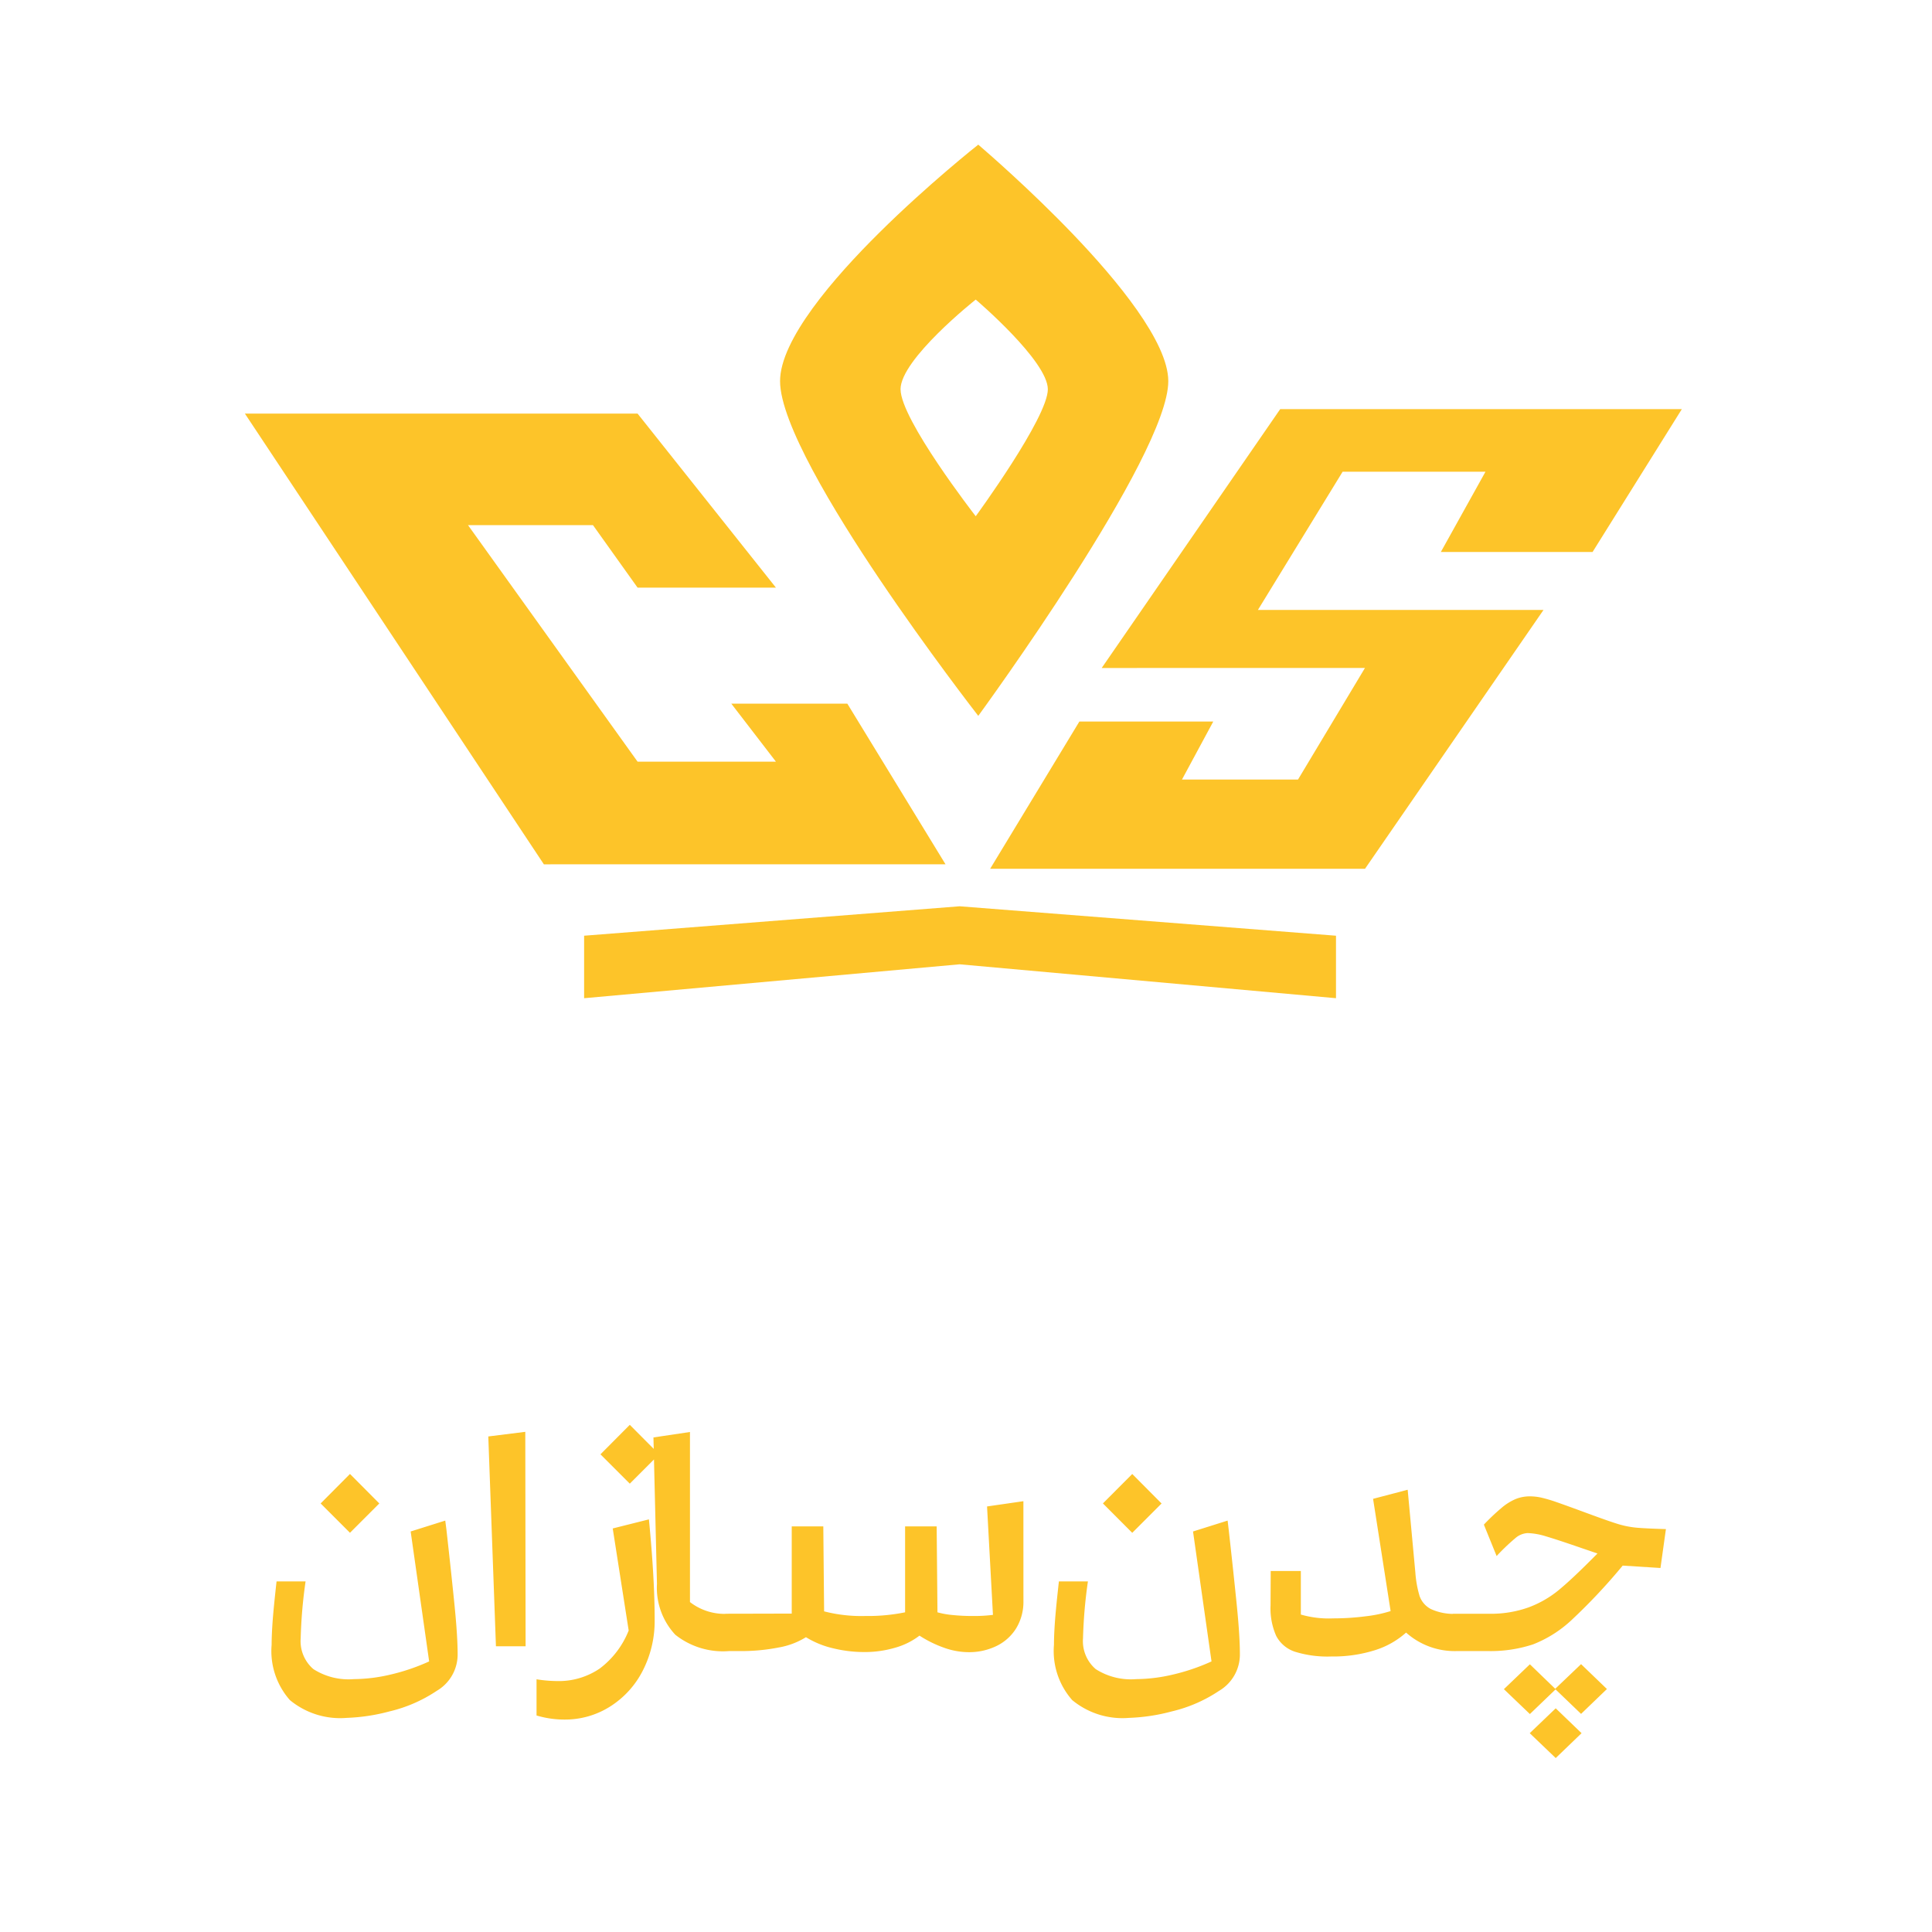 <svg xmlns="http://www.w3.org/2000/svg" xmlns:xlink="http://www.w3.org/1999/xlink" width="142" height="142" viewBox="0 0 142 142">
  <defs>
    <clipPath id="clip-path">
      <rect id="Rectangle_678" data-name="Rectangle 678" width="142" height="142" transform="translate(-5532 -2953)" fill="#fff"/>
    </clipPath>
  </defs>
  <g id="chodanSazan" transform="translate(5532 2953)" clip-path="url(#clip-path)">
    <g id="Group_4387" data-name="Group 4387">
      <path id="chodanSazan-2" data-name="chodanSazan" d="M52.532,60.243l-27.6,2.492V58.142l27.6-2.163,27.662,2.163v4.593Zm2.242-7.019L61.333,42.4h9.841l-2.3,4.264h8.528l4.92-8.2H62.974L76.093,19.439h29.52l-6.561,10.5H87.9l3.281-5.9h-10.5L74.454,34.2H95.445L82.326,53.224Zm-32.8-.329L0,19.768H28.862L39.031,32.56H28.862l-3.278-4.593H16.4L28.862,45.351H39.031l-3.28-4.264h8.528l7.216,11.807ZM53.9,41.981c-.15-.194-3.717-4.787-7.282-10.084-3.323-4.938-7.284-11.463-7.284-14.513s3.96-7.614,7.284-10.906C50.219,2.907,53.862.029,53.9,0l.027.021c.61.523,3.816,3.3,6.956,6.58,3.187,3.328,6.985,7.9,6.985,10.783,0,5.49-13.826,24.406-13.966,24.6l0,0Zm-5.709-24c0,2.215,5.469,9.259,5.524,9.33.05-.069,5.3-7.252,5.3-9.33s-5.245-6.549-5.3-6.594C53.656,11.433,48.188,15.769,48.188,17.984Z" transform="translate(-5514 -2942.368)" fill="#fdc429"/>
      <path id="Path_26968" data-name="Path 26968" d="M-91.187-8.566q.375,3.352.6,5.607t.223,3.592A3.094,3.094,0,0,1-91.9,3.275a10.611,10.611,0,0,1-3.475,1.512,13.937,13.937,0,0,1-3.141.475,5.8,5.8,0,0,1-4.178-1.307,5.447,5.447,0,0,1-1.342-4.061q0-.68.07-1.676t.293-2.988h2.133A35.53,35.53,0,0,0-101.9-.586a2.71,2.71,0,0,0,.932,2.262A4.789,4.789,0,0,0-98,2.414a12.053,12.053,0,0,0,2.7-.334,15.06,15.06,0,0,0,2.842-.967l-1.359-9.551,2.543-.8Zm-7.09-4.1,2.156,2.168-2.156,2.156-2.156-2.156ZM-85.369,0h-2.18l-.562-15.422,2.719-.34Zm9.064-9.328q.422,4.359.422,7.371A7.975,7.975,0,0,1-76.762,1.8a6.717,6.717,0,0,1-2.4,2.631,6.186,6.186,0,0,1-3.352.955,7.128,7.128,0,0,1-2.051-.3V2.426a9.828,9.828,0,0,0,1.488.129,5.346,5.346,0,0,0,3.158-.92A6.483,6.483,0,0,0-77.793-1.16l-1.172-7.5Zm-1.406-6.949,2.156,2.168-2.156,2.156-2.156-2.156ZM-70.417.352a5.627,5.627,0,0,1-3.949-1.2,5.061,5.061,0,0,1-1.348-3.744l-.258-10.758,2.684-.4v12.5a4.148,4.148,0,0,0,2.871.855h1.055V.352Zm21.638-3.7a3.754,3.754,0,0,1-.533,2.027A3.484,3.484,0,0,1-50.765-.018a4.608,4.608,0,0,1-2.057.451A5.417,5.417,0,0,1-54.585.117a8.57,8.57,0,0,1-1.834-.9,5.276,5.276,0,0,1-1.8.891,7.888,7.888,0,0,1-2.244.316A9.673,9.673,0,0,1-62.794.141a6.626,6.626,0,0,1-1.969-.809,5.608,5.608,0,0,1-2,.756,14.171,14.171,0,0,1-2.865.264h-1.055V-2.391l4.875-.012v-6.41h2.32l.059,6.246a10.94,10.94,0,0,0,3.035.34,13.591,13.591,0,0,0,2.918-.27V-8.812h2.32l.059,6.316a6.3,6.3,0,0,0,1.125.2,14.375,14.375,0,0,0,1.453.07,11.185,11.185,0,0,0,1.5-.082l-.434-7.969,2.672-.387Zm15.088-5.215q.375,3.352.6,5.607T-32.87.633A3.094,3.094,0,0,1-34.4,3.275a10.611,10.611,0,0,1-3.475,1.512,13.937,13.937,0,0,1-3.141.475,5.8,5.8,0,0,1-4.178-1.307A5.447,5.447,0,0,1-46.535-.105q0-.68.07-1.676t.293-2.988h2.133A35.53,35.53,0,0,0-44.4-.586a2.71,2.71,0,0,0,.932,2.262,4.789,4.789,0,0,0,2.971.738,12.053,12.053,0,0,0,2.7-.334,15.06,15.06,0,0,0,2.842-.967l-1.359-9.551,2.543-.8Zm-7.09-4.1,2.156,2.168-2.156,2.156L-42.937-10.5ZM-16.939.352a5.354,5.354,0,0,1-3.715-1.359,6.19,6.19,0,0,1-2.309,1.3A10.224,10.224,0,0,1-26.15.75,8.056,8.056,0,0,1-28.822.4,2.4,2.4,0,0,1-30.2-.762a4.991,4.991,0,0,1-.416-2.25l.012-2.52h2.215v3.2a7.386,7.386,0,0,0,2.379.281A18.481,18.481,0,0,0-23.66-2.2a9.786,9.786,0,0,0,1.869-.387l-1.289-8.25,2.543-.668.563,6.07a8.006,8.006,0,0,0,.311,1.74,1.721,1.721,0,0,0,.826.955,3.977,3.977,0,0,0,1.9.352H-15.9V.352ZM-7.23-9.738q1.559.574,2.186.762a6.79,6.79,0,0,0,1.26.252q.633.064,2.227.111l-.4,2.859L-4.734-5.93a42.776,42.776,0,0,1-3.756,4A8.854,8.854,0,0,1-11.32-.141a9.981,9.981,0,0,1-3.352.492h-2.543V-2.391h2.648a8.192,8.192,0,0,0,2.918-.469A7.729,7.729,0,0,0-9.492-4.084q.926-.756,2.379-2.209l.527-.527-1.137-.387q-1.793-.621-2.631-.867a5.085,5.085,0,0,0-1.365-.246,1.488,1.488,0,0,0-.908.375A15.621,15.621,0,0,0-14-6.633l-.937-2.309A15.868,15.868,0,0,1-13.605-10.2a4,4,0,0,1,1.031-.633,2.779,2.779,0,0,1,1.02-.187,3.934,3.934,0,0,1,.814.088,10.679,10.679,0,0,1,1.154.34Q-8.848-10.336-7.23-9.738ZM-7.793,1.313l1.9,1.828-1.9,1.828-1.875-1.8L-11.555,4.98l-1.91-1.828,1.91-1.828,1.863,1.8ZM-9.656,4.559l1.9,1.828-1.9,1.828-1.91-1.828Z" transform="translate(-5408 -2832)" fill="#fdc429"/>
    </g>
  </g>
</svg>
